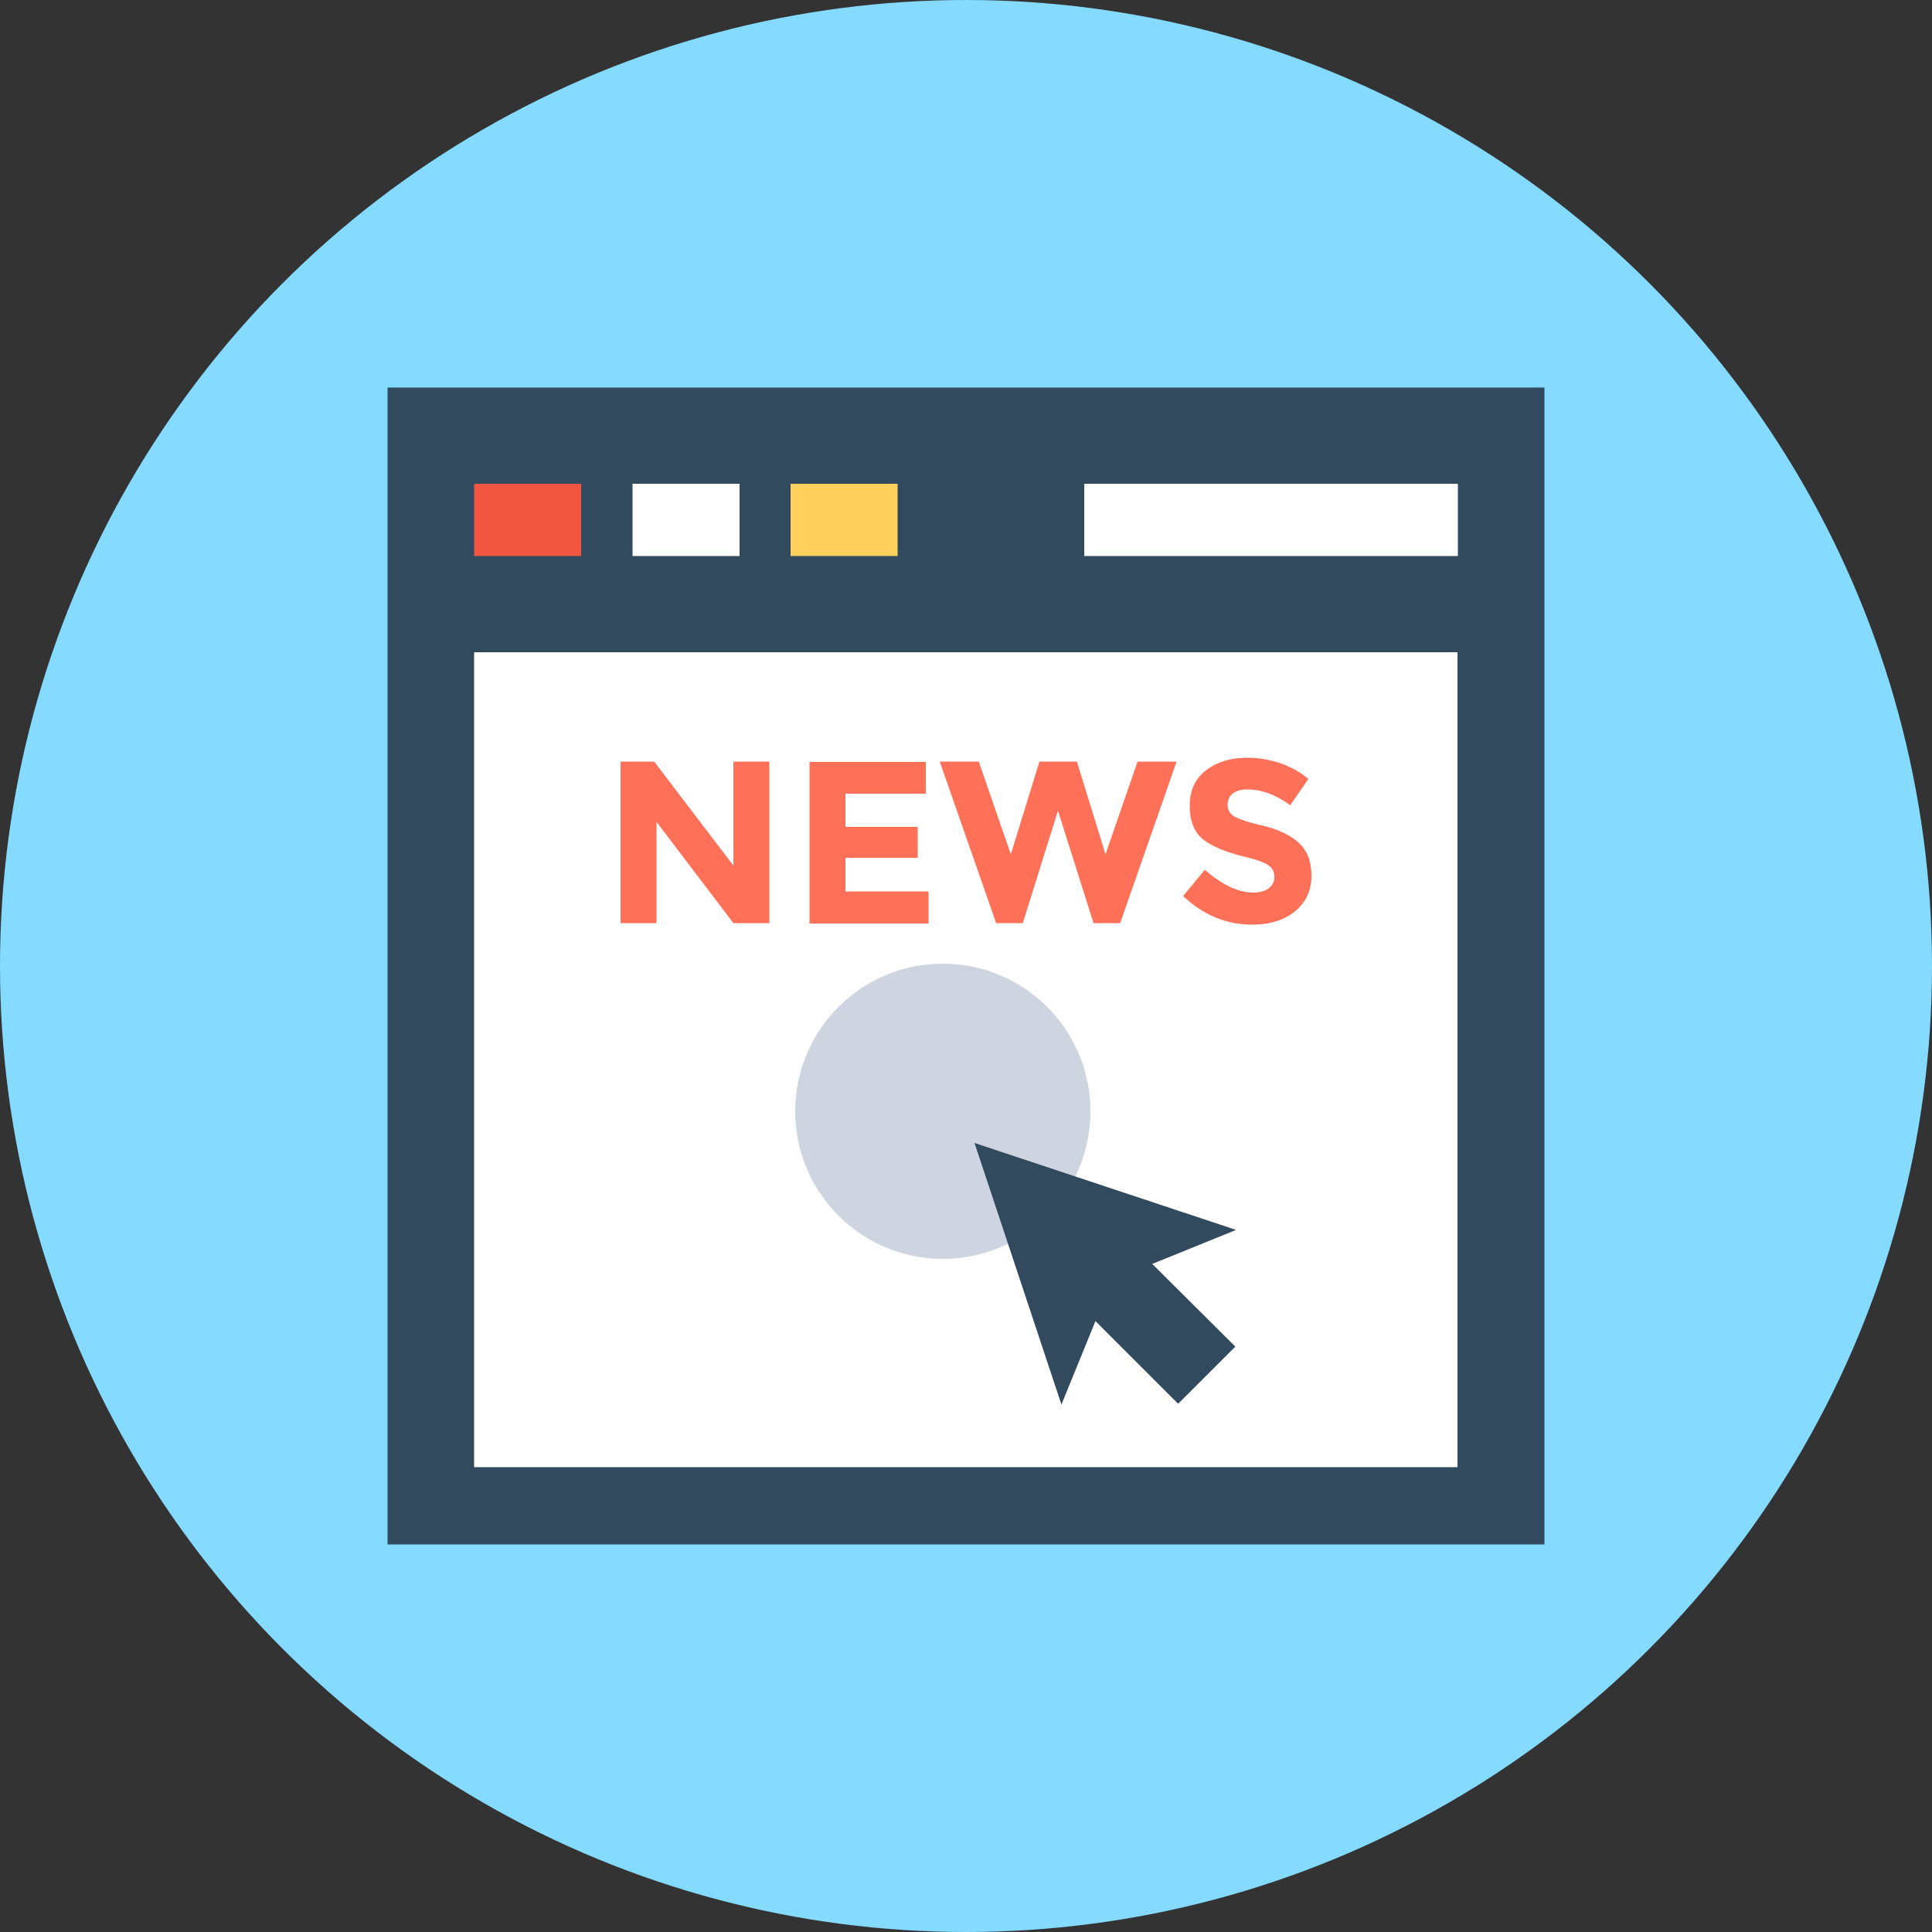 <?xml version="1.0" encoding="iso-8859-1"?>
<!-- Generator: Adobe Illustrator 19.0.0, SVG Export Plug-In . SVG Version: 6.00 Build 0)  -->
<svg xmlns="http://www.w3.org/2000/svg" xmlns:xlink="http://www.w3.org/1999/xlink" version="1.1" id="Layer_1" x="0px" y="0px" viewBox="0 0 500 500" style="enable-background:new 0 0 500 500;" xml:space="preserve">
<rect x="0" y="0" width="500" height="500" fill="#333333" stroke="none"/>
<circle style="fill:#84DBFF;" cx="250" cy="250" r="250"/>
<rect x="100.3" y="100.3" style="fill:#324A5E;" width="299.4" height="299.4"/>
<rect x="122.7" y="168.8" style="fill:#FFFFFF;" width="254.5" height="210.9"/>
<rect x="122.7" y="125.2" style="fill:#F1543F;" width="27.7" height="18.7"/>
<rect x="163.7" y="125.2" style="fill:#FFFFFF;" width="27.7" height="18.7"/>
<rect x="204.6" y="125.2" style="fill:#FFD05B;" width="27.7" height="18.7"/>
<rect x="280.6" y="125.2" style="fill:#FFFFFF;" width="96.7" height="18.7"/>
<g>
	<path style="fill:#FF7058;" d="M189.8,197.1h9.3v41.8h-9.3l-19.9-26.2v26.2h-9.3v-41.8h8.7l20.5,26.9V197.1z"/>
	<path style="fill:#FF7058;" d="M239.6,197.1v8.3h-20.8v8.6h18.7v8h-18.7v8.7h21.5v8.3h-30.8v-41.8h30.1V197.1z"/>
	<path style="fill:#FF7058;" d="M261.6,221.1l7.4-24h9.7l7.4,24l8.3-24h10.1l-14.6,41.8H283l-9.2-29.1l-9.1,29.1h-6.9l-14.6-41.8   h10.1L261.6,221.1z"/>
	<path style="fill:#FF7058;" d="M319,205.4c-0.9,0.7-1.3,1.7-1.3,2.9s0.5,2.2,1.6,2.9s3.6,1.6,7.6,2.5c4,1,7,2.4,9.2,4.4   s3.3,4.8,3.3,8.6c0,3.7-1.4,6.8-4.2,9.1c-2.8,2.3-6.5,3.5-11.1,3.5c-6.6,0-12.6-2.4-17.9-7.4l5.6-6.8c4.5,3.9,8.7,5.9,12.5,5.9   c1.7,0,3.1-0.4,4-1.1c1-0.7,1.5-1.7,1.5-3s-0.5-2.3-1.6-3c-1-0.7-3.1-1.5-6.2-2.2c-4.9-1.2-8.4-2.7-10.7-4.5   c-2.3-1.9-3.4-4.8-3.4-8.7c0-4,1.4-7,4.3-9.2s6.4-3.2,10.7-3.2c2.8,0,5.6,0.5,8.4,1.4c2.8,1,5.2,2.3,7.3,4.1l-4.7,6.8   c-3.6-2.7-7.4-4.1-11.2-4.1C321.1,204.3,319.9,204.7,319,205.4z"/>
</g>
<circle style="fill:#CED5E0;" cx="244" cy="287.6" r="38.2"/>
<polygon style="fill:#324A5E;" points="319.9,318.3 252.2,295.8 274.7,363.5 283.5,341.9 304.9,363.3 319.7,348.5 298.2,327.1 "/>
<g>
</g>
<g>
</g>
<g>
</g>
<g>
</g>
<g>
</g>
<g>
</g>
<g>
</g>
<g>
</g>
<g>
</g>
<g>
</g>
<g>
</g>
<g>
</g>
<g>
</g>
<g>
</g>
<g>
</g>
</svg>
